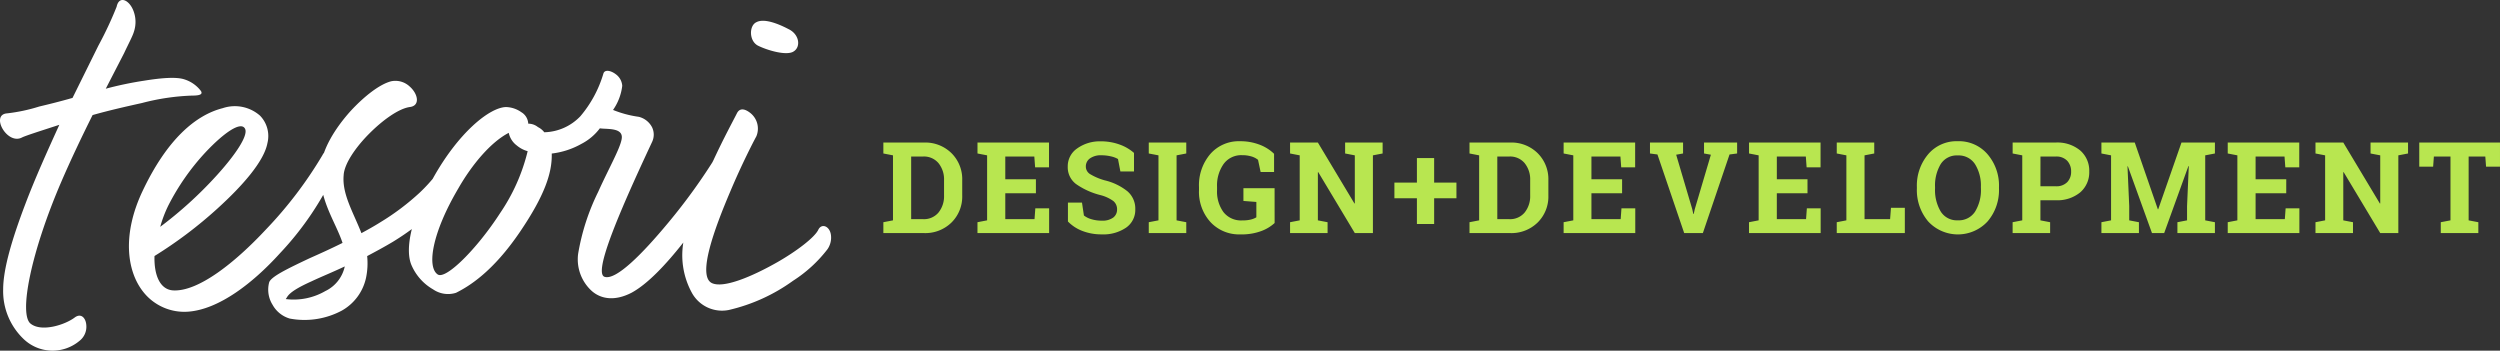 <svg xmlns="http://www.w3.org/2000/svg" width="314.017" height="44.044" viewBox="0 0 314.017 44.044">
  <rect x="0" y="0" width="314.017" height="44.044" fill="#333333" stroke="none"/>
  <g id="Group_4" data-name="Group 4" transform="translate(-149.482 -14.722)">
    <path id="Path_20" data-name="Path 20" d="M3.384-23.04c-1.08.072-1.08,1.08-.576,1.944s1.512,1.584,2.448,1.08c.432-.216,2.232-.792,4.68-1.584-1.512,3.312-3.1,6.84-4.32,10.08C4.032-7.344,2.88-3.528,2.88-.936A8.3,8.3,0,0,0,5.472,5.328a5.257,5.257,0,0,0,6.984.216,2.249,2.249,0,0,0,.864-2.016c-.072-.864-.648-1.512-1.44-.936-1.224.936-4.176,1.872-5.544.792-1.512-1.152,0-8.928,3.888-17.928,1.152-2.664,2.52-5.544,3.888-8.28,2.016-.576,4.248-1.08,6.192-1.512a28.416,28.416,0,0,1,6.336-.936c1.08,0,1.3-.216,1.08-.576a4.164,4.164,0,0,0-2.016-1.44c-1.008-.36-2.88-.216-5.112.144a44.485,44.485,0,0,0-4.824,1.008l2.3-4.464c.576-1.224,1.08-2.16,1.224-2.664a3.874,3.874,0,0,0-.144-2.88c-.576-1.224-1.728-1.656-2.016-.288a45.9,45.9,0,0,1-2.3,4.9l-3.24,6.552c-1.512.432-2.952.792-4.176,1.08A21.462,21.462,0,0,1,3.384-23.04ZM36.072-19.3a3.665,3.665,0,0,0-.936-3.456,4.787,4.787,0,0,0-4.68-.936c-3.384.864-6.984,3.888-10.08,10.44-2.52,5.328-2.016,9.936.072,12.6a6.562,6.562,0,0,0,5.688,2.52c3.816-.288,8.064-3.528,11.52-7.344a38.424,38.424,0,0,0,7.056-10.512,2.248,2.248,0,0,0-.216-1.8c-.36-.648-1.08-.864-1.512,0A51.325,51.325,0,0,1,35.928-8.5c-3.888,4.176-8.5,7.848-11.664,7.7-1.656-.072-2.448-1.872-2.376-4.32a53.9,53.9,0,0,0,7.92-5.976C32.9-13.9,35.64-16.992,36.072-19.3ZM23.616-11.448a29.38,29.38,0,0,1,4.68-6.7c2.3-2.448,4.464-3.96,4.968-2.952.432.864-1.3,3.384-3.672,5.976a50.093,50.093,0,0,1-6.984,6.336A15.33,15.33,0,0,1,23.616-11.448ZM36.288-1.8a3.581,3.581,0,0,0,.432,2.808,3.623,3.623,0,0,0,2.16,1.728,9.944,9.944,0,0,0,6.552-1.008,6.229,6.229,0,0,0,3.024-4.1A8.864,8.864,0,0,0,48.6-5.112c1.08-.576,2.16-1.152,3.24-1.8a33.175,33.175,0,0,0,5.544-4.248,11.569,11.569,0,0,0,3.1-4.32,2.382,2.382,0,0,0-.288-2.376.746.746,0,0,0-1.3.072,20.211,20.211,0,0,1-3.672,4.68A30.65,30.65,0,0,1,50.256-9.36c-.792.5-1.584.936-2.376,1.368-1.008-2.592-2.448-4.9-2.232-7.272.072-1.44,1.512-3.528,3.24-5.256s3.672-3.1,5.04-3.312c1.368-.144,1.08-1.656,0-2.592a2.619,2.619,0,0,0-2.3-.648c-1.44.36-3.384,1.872-5.112,3.744-1.944,2.16-3.528,4.752-3.744,6.984-.36,4.032,1.8,6.768,2.736,9.576-1.44.72-2.88,1.368-4.176,1.944C38.592-3.528,36.5-2.52,36.288-1.8Zm9.5-2.016a4.467,4.467,0,0,1-2.448,3.1A7.95,7.95,0,0,1,38.376.288L38.52.072c.36-.648,1.512-1.3,3.1-2.016C42.84-2.52,44.28-3.1,45.792-3.816ZM78.264-28.008a14.734,14.734,0,0,1-2.88,5.328,6.486,6.486,0,0,1-4.536,2.016,2.251,2.251,0,0,0-.792-.648,1.941,1.941,0,0,0-1.224-.432,1.763,1.763,0,0,0-.864-1.44,3.489,3.489,0,0,0-1.944-.648c-2.088.072-5.976,3.24-9.144,8.928-2.808,5.04-3.528,8.928-2.736,10.872a6.43,6.43,0,0,0,2.736,3.1A3.308,3.308,0,0,0,59.76-.5c1.584-.792,4.608-2.592,8.064-7.7,3.024-4.464,4.032-7.344,3.96-9.792a9.972,9.972,0,0,0,3.744-1.224,6.779,6.779,0,0,0,2.3-1.944c.864.144,3.024-.144,2.736,1.368-.216,1.224-1.656,3.744-2.952,6.624A27.974,27.974,0,0,0,75.1-5.4,5.357,5.357,0,0,0,76.824-.72C77.976.288,79.7.576,81.792-.5c2.016-1.08,4.32-3.528,6.48-6.264a65.824,65.824,0,0,0,5.76-8.568,2.3,2.3,0,0,0-.144-2.376c-.432-.576-1.008-.792-1.368-.072a72.992,72.992,0,0,1-6.12,8.5c-3.168,3.816-6.552,7.272-7.992,6.768-1.008-.36.432-4.392,2.3-8.784,1.224-2.88,2.664-5.976,3.672-8.136a2.136,2.136,0,0,0,0-1.872,2.584,2.584,0,0,0-1.656-1.3,13.517,13.517,0,0,1-3.24-.864A6.651,6.651,0,0,0,80.64-26.5a1.956,1.956,0,0,0-.792-1.44C79.2-28.44,78.408-28.584,78.264-28.008Zm-18.216,14.4c1.728-3.024,4.1-5.832,6.336-6.984a2.657,2.657,0,0,0,1.008,1.584,3.608,3.608,0,0,0,1.368.72A23.731,23.731,0,0,1,65.3-10.512c-2.88,4.464-6.84,8.424-7.848,7.7C56.088-3.744,56.736-7.992,60.048-13.608Zm37.44-6.552a2.509,2.509,0,0,0-.792-2.952c-.648-.5-1.3-.648-1.656.072s-1.656,3.1-2.952,5.9a48.639,48.639,0,0,0-3.672,9.792A9.817,9.817,0,0,0,89.424-.432a4.316,4.316,0,0,0,4.608,2.088A22.364,22.364,0,0,0,102.1-2.016a16.963,16.963,0,0,0,4.32-3.96,2.562,2.562,0,0,0,.432-1.8c-.144-1.08-1.152-1.512-1.584-.648-.432.936-2.664,2.664-5.184,4.1-3.168,1.8-6.768,3.312-8.208,2.592-1.8-.936.288-6.7,2.376-11.592C95.616-16.56,97.056-19.368,97.488-20.16Zm0-14.328c-.936.432-.936,2.376.216,2.952s3.6,1.3,4.464.72c.936-.576.72-2.16-.648-2.808C100.152-34.344,98.424-34.992,97.488-34.488Z" transform="translate(147 52)" fill="#fff"/>
    <path id="Path_19" data-name="Path 19" d="M5.555,5.625A4.693,4.693,0,0,1,8.992,6.957a4.592,4.592,0,0,1,1.352,3.418v1.883a4.575,4.575,0,0,1-1.352,3.418A4.708,4.708,0,0,1,5.555,17H.438V15.633L1.648,15.4V7.234L.438,7V5.625H5.555ZM3.93,7.383V15.25H5.438a2.374,2.374,0,0,0,1.922-.828,3.252,3.252,0,0,0,.7-2.164v-1.9a3.228,3.228,0,0,0-.7-2.148,2.374,2.374,0,0,0-1.922-.828ZM19.6,12H15.753v3.25h3.672l.1-1.359h1.734V17h-9V15.633l1.211-.234V7.234L12.261,7V5.625h8.984V8.742H19.5l-.1-1.359H15.753v2.859H19.6ZM31.92,9.258H30.209l-.3-1.562a3.024,3.024,0,0,0-.867-.328,5.044,5.044,0,0,0-1.211-.141,2.329,2.329,0,0,0-1.449.395,1.23,1.23,0,0,0-.512,1.02,1.115,1.115,0,0,0,.535.949,7.4,7.4,0,0,0,1.848.785,7.208,7.208,0,0,1,2.855,1.383,2.868,2.868,0,0,1,.973,2.258,2.7,2.7,0,0,1-1.156,2.3,5.051,5.051,0,0,1-3.047.844,6.607,6.607,0,0,1-2.441-.43,5.029,5.029,0,0,1-1.816-1.187V13.172h1.766l.242,1.617a2.764,2.764,0,0,0,.934.465,4.418,4.418,0,0,0,1.316.184,2.275,2.275,0,0,0,1.426-.383,1.234,1.234,0,0,0,.488-1.023,1.32,1.32,0,0,0-.465-1.055,4.7,4.7,0,0,0-1.629-.75,9.275,9.275,0,0,1-3.062-1.391,2.635,2.635,0,0,1-1.039-2.2,2.708,2.708,0,0,1,1.172-2.262,4.884,4.884,0,0,1,2.945-.9,6.852,6.852,0,0,1,2.391.4A5.519,5.519,0,0,1,31.92,6.93ZM33.775,7V5.625h4.711V7l-1.219.234V15.4l1.219.234V17H33.775V15.633l1.219-.234V7.234Zm15.808,8.734a5.057,5.057,0,0,1-1.617.988,7.052,7.052,0,0,1-2.687.441,4.9,4.9,0,0,1-3.75-1.543,5.632,5.632,0,0,1-1.445-4.012v-.391a6.017,6.017,0,0,1,1.426-4.156,4.748,4.748,0,0,1,3.723-1.6,6.741,6.741,0,0,1,2.441.426,5.265,5.265,0,0,1,1.84,1.152V9.328H47.825L47.5,7.8a2.336,2.336,0,0,0-.824-.426,3.939,3.939,0,0,0-1.176-.16,2.736,2.736,0,0,0-2.32,1.1,4.674,4.674,0,0,0-.828,2.883v.406a4.364,4.364,0,0,0,.813,2.77,2.8,2.8,0,0,0,2.344,1.035,4.318,4.318,0,0,0,1.113-.117,2.449,2.449,0,0,0,.668-.273v-1.93l-1.625-.125v-1.6h3.914ZM63.148,5.625V7l-1.219.234V17H59.656L55.063,9.344l-.047.008V15.4l1.219.234V17H51.523V15.633l1.211-.234V7.234L51.523,7V5.625h3.492l4.594,7.656.047-.008V7.234L58.438,7V5.625h4.711Zm6.472,5.031h2.8v1.969h-2.8v3.234H67.456V12.625H64.628V10.656h2.828V7.578H69.62Zm9.558-5.031a4.693,4.693,0,0,1,3.438,1.332,4.592,4.592,0,0,1,1.352,3.418v1.883a4.576,4.576,0,0,1-1.352,3.418A4.708,4.708,0,0,1,79.178,17H74.061V15.633l1.211-.234V7.234L74.061,7V5.625h5.117ZM77.553,7.383V15.25h1.508a2.374,2.374,0,0,0,1.922-.828,3.252,3.252,0,0,0,.7-2.164v-1.9a3.228,3.228,0,0,0-.7-2.148,2.374,2.374,0,0,0-1.922-.828ZM93.228,12H89.377v3.25h3.672l.1-1.359h1.734V17h-9V15.633L87.1,15.4V7.234L85.884,7V5.625h8.984V8.742h-1.75l-.1-1.359H89.377v2.859h3.852Zm7.659-5-.867.156,2.016,6.82.141.625h.047l.133-.609,2.023-6.836L103.52,7V5.625h4.156V7l-.953.125L103.372,17h-2.344L97.669,7.125,96.731,7V5.625h4.156Zm15.628,5h-3.852v3.25h3.672l.1-1.359h1.734V17h-9V15.633l1.211-.234V7.234L109.172,7V5.625h8.984V8.742h-1.75l-.1-1.359h-3.641v2.859h3.852Zm3.675,5V15.633L121.4,15.4V7.234L120.191,7V5.625H124.9V7l-1.219.234V15.25h3.211L127,13.82h1.742V17Zm20.378-5.6a6.045,6.045,0,0,1-1.43,4.133,5.082,5.082,0,0,1-7.465,0,6.076,6.076,0,0,1-1.418-4.133v-.172A6.094,6.094,0,0,1,131.67,7.1a4.671,4.671,0,0,1,3.719-1.641A4.738,4.738,0,0,1,139.135,7.1a6.042,6.042,0,0,1,1.434,4.125Zm-2.273-.187a5.08,5.08,0,0,0-.734-2.867,2.441,2.441,0,0,0-2.172-1.1,2.38,2.38,0,0,0-2.145,1.094,5.223,5.223,0,0,0-.707,2.875V11.4a5.23,5.23,0,0,0,.715,2.895,2.389,2.389,0,0,0,2.145,1.1,2.432,2.432,0,0,0,2.172-1.1A5.165,5.165,0,0,0,138.3,11.4Zm9.4-5.586a4.472,4.472,0,0,1,3.082,1,3.35,3.35,0,0,1,1.129,2.629,3.324,3.324,0,0,1-1.129,2.625,4.506,4.506,0,0,1-3.082.992h-1.922V15.4l1.219.234V17h-4.711V15.633l1.211-.234V7.234L142.283,7V5.625H147.7Zm-1.922,5.492H147.7a1.885,1.885,0,0,0,1.441-.52,1.856,1.856,0,0,0,.488-1.324,1.934,1.934,0,0,0-.488-1.355,1.854,1.854,0,0,0-1.441-.535h-1.922Zm18.636-2.531-.047-.008L161.317,17h-1.531l-3.031-8.391-.047.008.219,4.992V15.4l1.219.234V17h-4.711V15.633l1.211-.234V7.234L153.434,7V5.625h4.188l2.9,8.383h.047l2.922-8.383h4.2V7l-1.219.234V15.4l1.219.234V17h-4.711V15.633l1.211-.234V13.609ZM176.648,12H172.8v3.25h3.672l.1-1.359H178.3V17h-9V15.633l1.211-.234V7.234L169.3,7V5.625h8.984V8.742h-1.75l-.1-1.359H172.8v2.859h3.852Zm15.3-6.375V7l-1.219.234V17h-2.273l-4.594-7.656-.047.008V15.4l1.219.234V17h-4.711V15.633l1.211-.234V7.234L180.323,7V5.625h3.492l4.594,7.656.047-.008V7.234L187.238,7V5.625h4.711Zm11.55,0V8.656h-1.75l-.094-1.273h-2.094V15.4l1.219.234V17h-4.719V15.633l1.219-.234V7.383h-2.086L195.1,8.656h-1.742V5.625Z" transform="translate(260 27)" fill="#b8e650"/>
  </g>
</svg>
